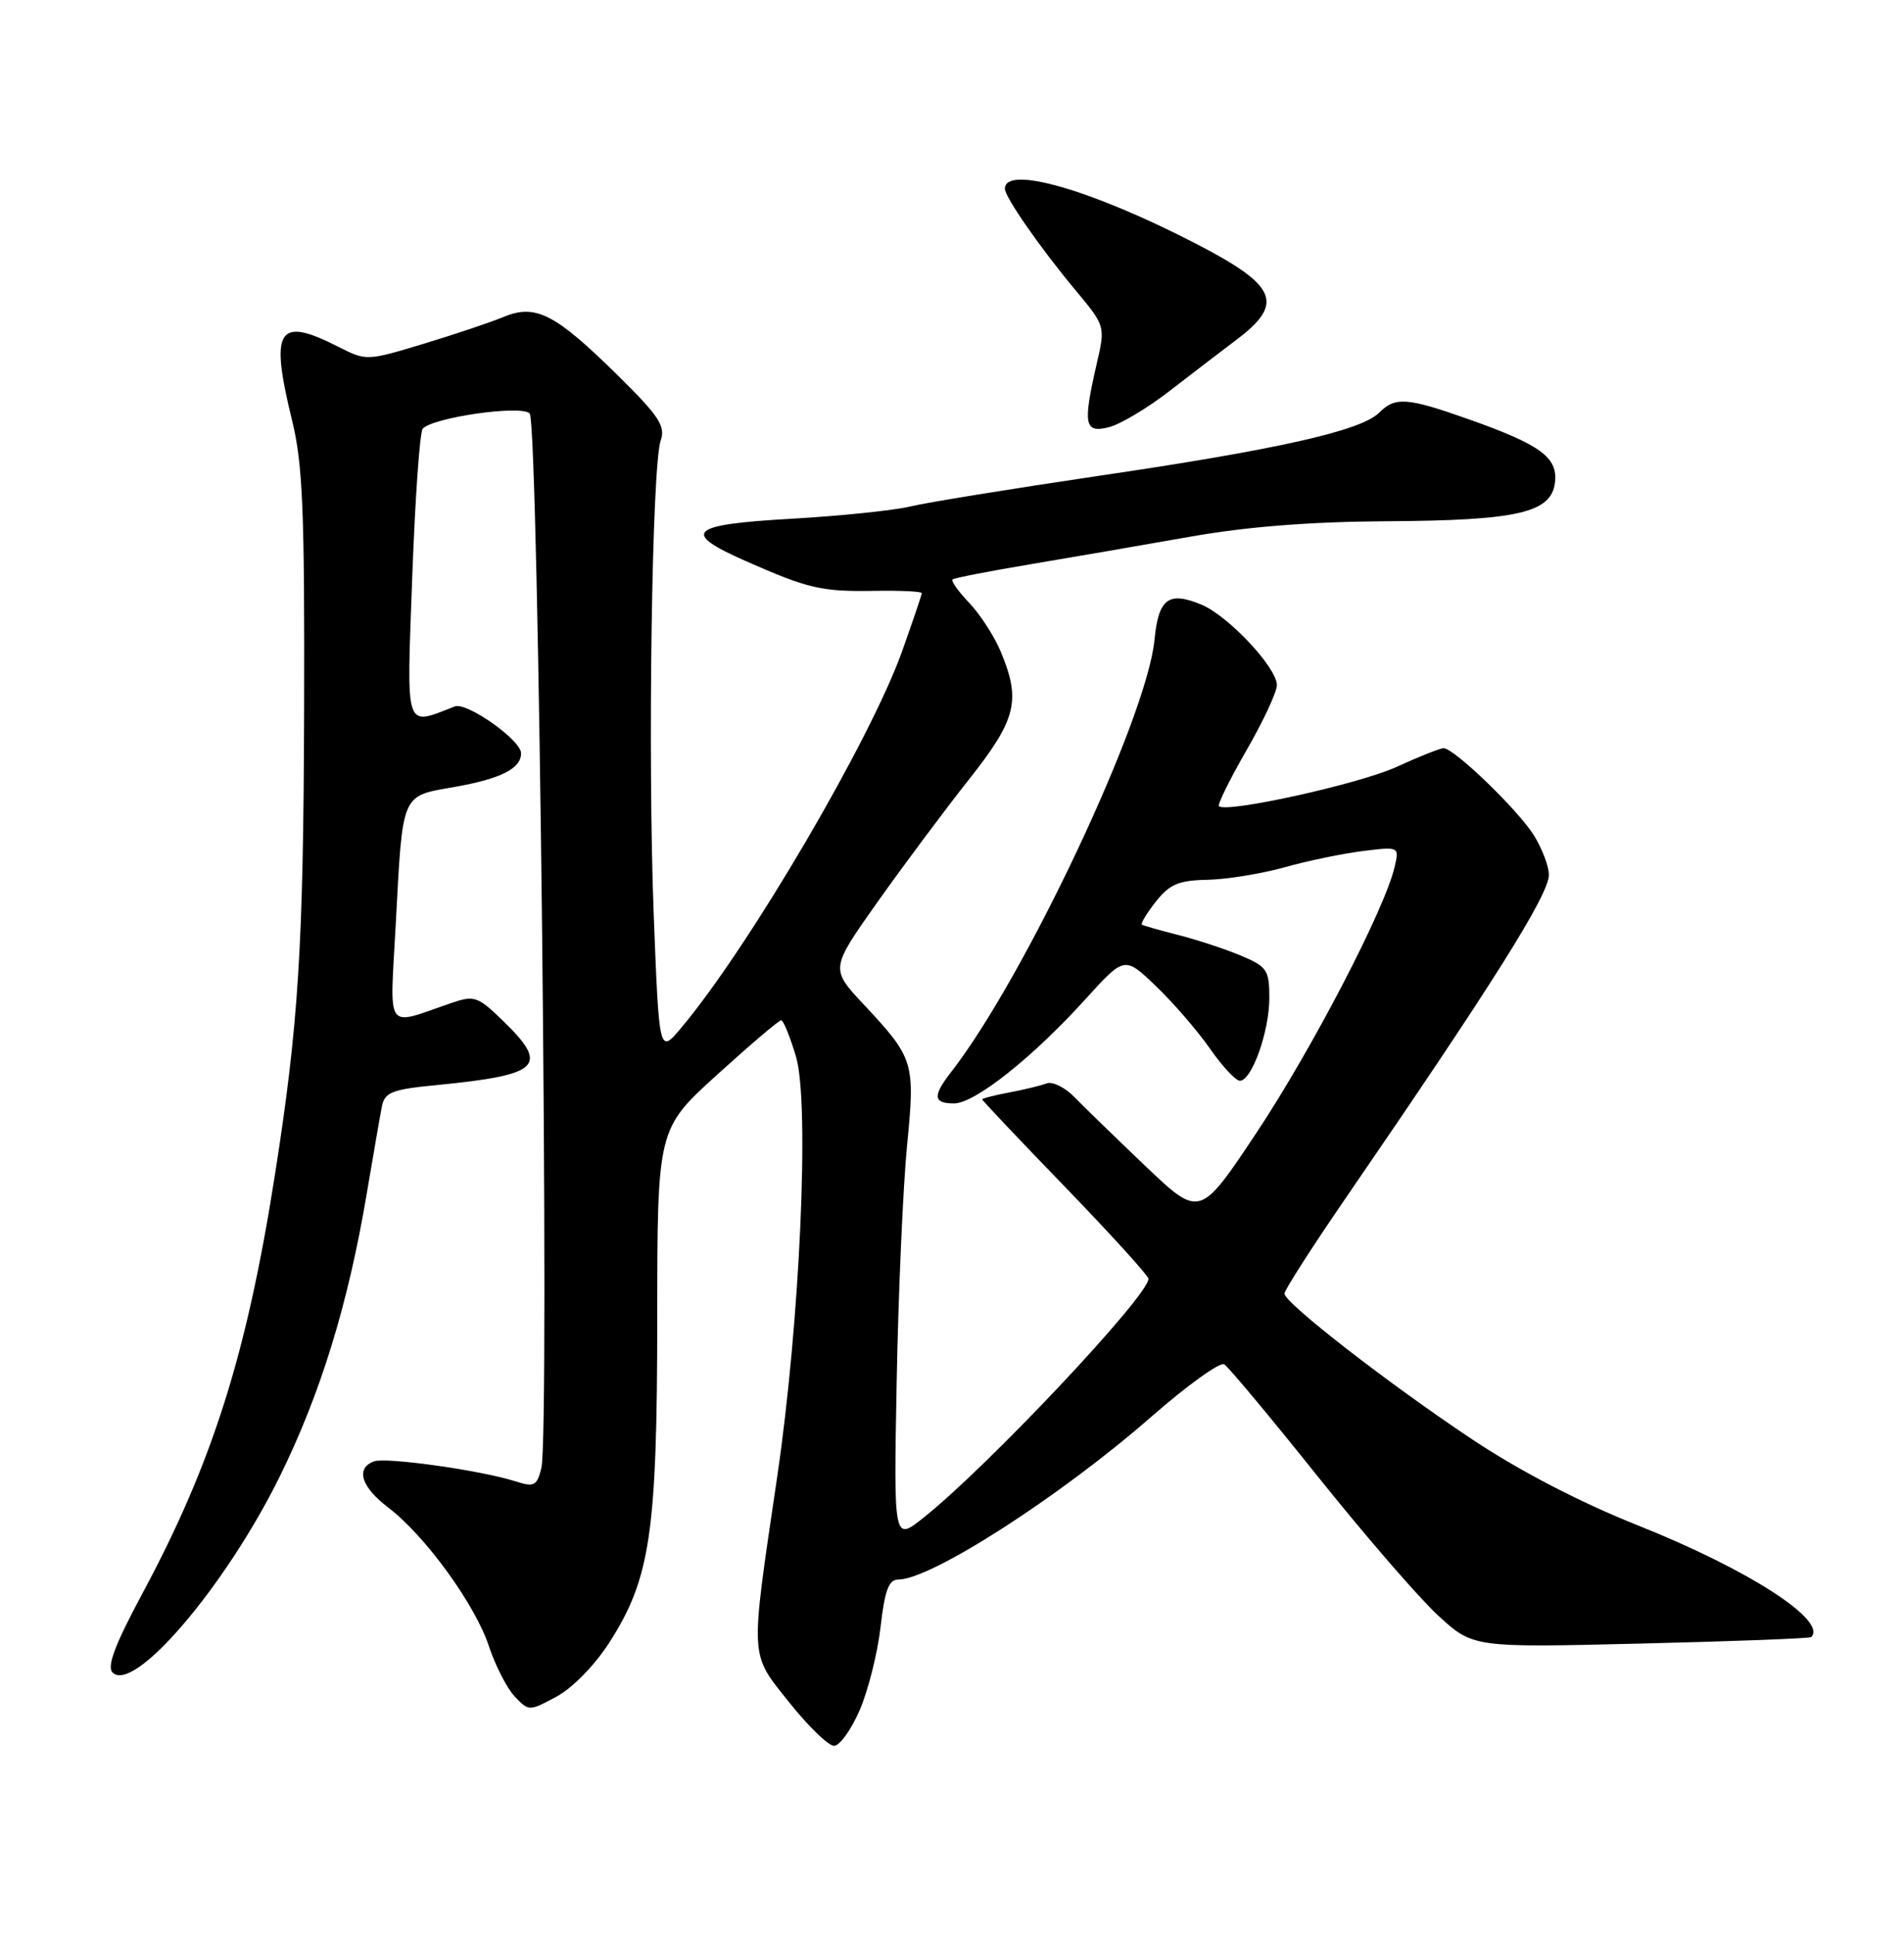 <?xml version="1.0" encoding="UTF-8" standalone="no"?>
<!DOCTYPE svg PUBLIC "-//W3C//DTD SVG 1.1//EN" "http://www.w3.org/Graphics/SVG/1.1/DTD/svg11.dtd" >
<svg xmlns="http://www.w3.org/2000/svg" xmlns:xlink="http://www.w3.org/1999/xlink" version="1.1" viewBox="0 0 252 256">
 <g >
 <path fill="currentColor"
d=" M 113.80 226.24 C 114.92 223.63 116.16 218.68 116.55 215.24 C 117.10 210.43 117.63 209.00 118.89 209.00 C 123.22 209.00 140.32 198.01 152.38 187.46 C 157.14 183.30 161.48 180.18 162.03 180.52 C 162.59 180.86 168.14 187.52 174.38 195.32 C 180.62 203.12 187.80 211.42 190.34 213.76 C 194.97 218.01 194.97 218.01 217.18 217.47 C 229.40 217.18 239.55 216.79 239.72 216.61 C 241.90 214.43 231.34 207.63 216.79 201.84 C 209.14 198.79 201.16 194.65 194.86 190.46 C 183.69 183.02 170.00 172.39 170.00 171.16 C 170.00 170.71 173.68 164.97 178.18 158.42 C 197.67 130.04 205.00 118.38 205.00 115.75 C 205.00 114.64 204.11 112.30 203.03 110.55 C 200.96 107.21 192.46 99.00 191.06 99.00 C 190.61 99.00 187.79 100.12 184.80 101.49 C 179.88 103.74 162.29 107.62 161.33 106.67 C 161.12 106.45 162.76 103.13 164.97 99.29 C 167.19 95.44 169.00 91.56 169.00 90.65 C 169.00 88.34 162.56 81.48 159.01 80.00 C 154.65 78.20 153.33 79.19 152.80 84.67 C 151.80 94.99 135.60 129.39 125.86 141.88 C 123.42 145.02 123.51 146.00 126.27 146.00 C 129.01 146.00 136.65 139.95 143.67 132.20 C 148.84 126.50 148.84 126.50 153.01 130.50 C 155.31 132.70 158.51 136.41 160.14 138.75 C 161.77 141.09 163.55 143.00 164.10 143.00 C 165.68 143.00 168.00 136.47 168.00 132.05 C 168.00 128.35 167.70 127.90 164.25 126.45 C 162.19 125.58 158.47 124.36 156.00 123.73 C 153.53 123.10 151.34 122.48 151.14 122.35 C 150.94 122.21 151.77 120.84 152.98 119.30 C 154.81 116.99 156.00 116.48 159.84 116.41 C 162.41 116.35 166.97 115.61 170.00 114.76 C 173.03 113.91 177.69 112.94 180.36 112.61 C 185.21 112.01 185.21 112.01 184.57 114.75 C 183.28 120.30 173.65 138.81 166.34 149.82 C 158.81 161.14 158.81 161.14 151.65 154.34 C 147.72 150.59 143.47 146.47 142.21 145.17 C 140.95 143.88 139.30 143.06 138.53 143.35 C 137.77 143.64 135.54 144.18 133.57 144.55 C 131.61 144.92 130.00 145.33 130.00 145.47 C 130.00 145.61 134.95 150.84 141.00 157.09 C 147.05 163.35 152.00 168.80 152.00 169.21 C 152.00 171.48 130.62 194.17 122.19 200.85 C 118.28 203.95 118.28 203.95 118.68 182.72 C 118.90 171.05 119.52 157.08 120.04 151.69 C 121.14 140.52 120.99 140.05 114.31 132.90 C 109.89 128.18 109.89 128.18 116.15 119.34 C 119.60 114.48 125.02 107.21 128.21 103.18 C 134.53 95.20 135.16 92.70 132.45 86.22 C 131.59 84.17 129.71 81.27 128.27 79.76 C 126.83 78.25 125.84 76.86 126.07 76.67 C 126.31 76.47 131.00 75.56 136.50 74.64 C 142.00 73.72 151.45 72.09 157.50 71.02 C 164.91 69.70 173.39 69.03 183.50 68.97 C 200.94 68.87 205.34 67.85 205.81 63.81 C 206.19 60.51 203.86 58.82 194.31 55.45 C 186.22 52.59 184.66 52.48 182.53 54.61 C 180.16 56.99 169.11 59.48 145.50 62.95 C 133.95 64.66 122.70 66.48 120.50 67.01 C 118.30 67.54 111.21 68.27 104.75 68.64 C 91.15 69.41 90.06 70.43 98.75 74.26 C 107.00 77.90 108.75 78.30 115.74 78.18 C 119.18 78.12 122.00 78.26 122.00 78.48 C 122.00 78.70 120.82 82.17 119.39 86.19 C 115.18 97.96 99.13 125.32 90.17 135.99 C 87.24 139.48 87.24 139.48 86.52 120.99 C 85.72 100.00 86.28 61.62 87.45 58.27 C 88.10 56.39 87.21 55.04 81.86 49.76 C 73.50 41.52 70.91 40.18 66.69 41.92 C 64.94 42.65 60.12 44.26 56.00 45.51 C 48.56 47.76 48.47 47.76 44.79 45.89 C 36.74 41.79 35.68 43.50 38.67 55.69 C 40.07 61.38 40.33 67.71 40.25 94.15 C 40.16 125.24 39.51 135.57 36.38 155.50 C 32.66 179.22 28.10 193.61 18.84 210.86 C 15.21 217.61 14.12 220.52 14.90 221.30 C 17.71 224.11 29.77 210.00 36.96 195.50 C 42.39 184.53 46.07 172.60 48.53 158.00 C 49.41 152.78 50.32 147.54 50.55 146.37 C 50.92 144.53 51.91 144.14 57.74 143.58 C 71.59 142.22 72.77 141.07 66.50 135.00 C 63.24 131.84 62.76 131.68 59.75 132.71 C 50.85 135.76 51.60 136.80 52.37 122.44 C 53.32 104.67 53.01 105.39 60.20 104.12 C 66.32 103.04 69.03 101.66 68.96 99.63 C 68.91 97.89 61.77 92.87 60.21 93.47 C 53.48 96.05 53.81 97.06 54.56 76.37 C 54.94 65.99 55.56 57.15 55.95 56.72 C 57.31 55.23 68.96 53.56 70.10 54.70 C 71.30 55.90 72.78 189.74 71.65 194.26 C 71.06 196.61 70.70 196.80 68.24 196.01 C 63.69 194.55 51.04 192.77 49.47 193.37 C 47.03 194.31 47.80 196.75 51.43 199.51 C 56.30 203.23 62.90 212.33 64.71 217.82 C 65.56 220.39 67.10 223.39 68.13 224.48 C 70.00 226.44 70.02 226.44 73.68 224.48 C 75.80 223.33 78.75 220.30 80.67 217.30 C 86.08 208.84 86.97 202.83 86.99 174.44 C 87.00 149.38 87.00 149.38 94.93 142.19 C 99.28 138.24 103.09 135.00 103.39 135.00 C 103.68 135.00 104.56 137.16 105.35 139.79 C 107.18 145.96 105.88 175.00 102.85 195.50 C 99.25 219.92 99.18 218.62 104.45 225.25 C 106.97 228.41 109.64 231.00 110.39 231.00 C 111.14 231.00 112.67 228.86 113.80 226.24 Z  M 154.88 51.67 C 157.84 49.38 161.76 46.38 163.59 45.00 C 170.05 40.16 169.07 37.81 158.28 32.24 C 144.47 25.10 133.00 21.81 133.00 24.97 C 133.00 26.08 137.68 32.80 142.28 38.32 C 146.31 43.15 146.31 43.15 145.15 48.15 C 143.30 56.19 143.52 57.34 146.75 56.53 C 148.26 56.16 151.92 53.97 154.88 51.67 Z "/>
</g>
</svg>